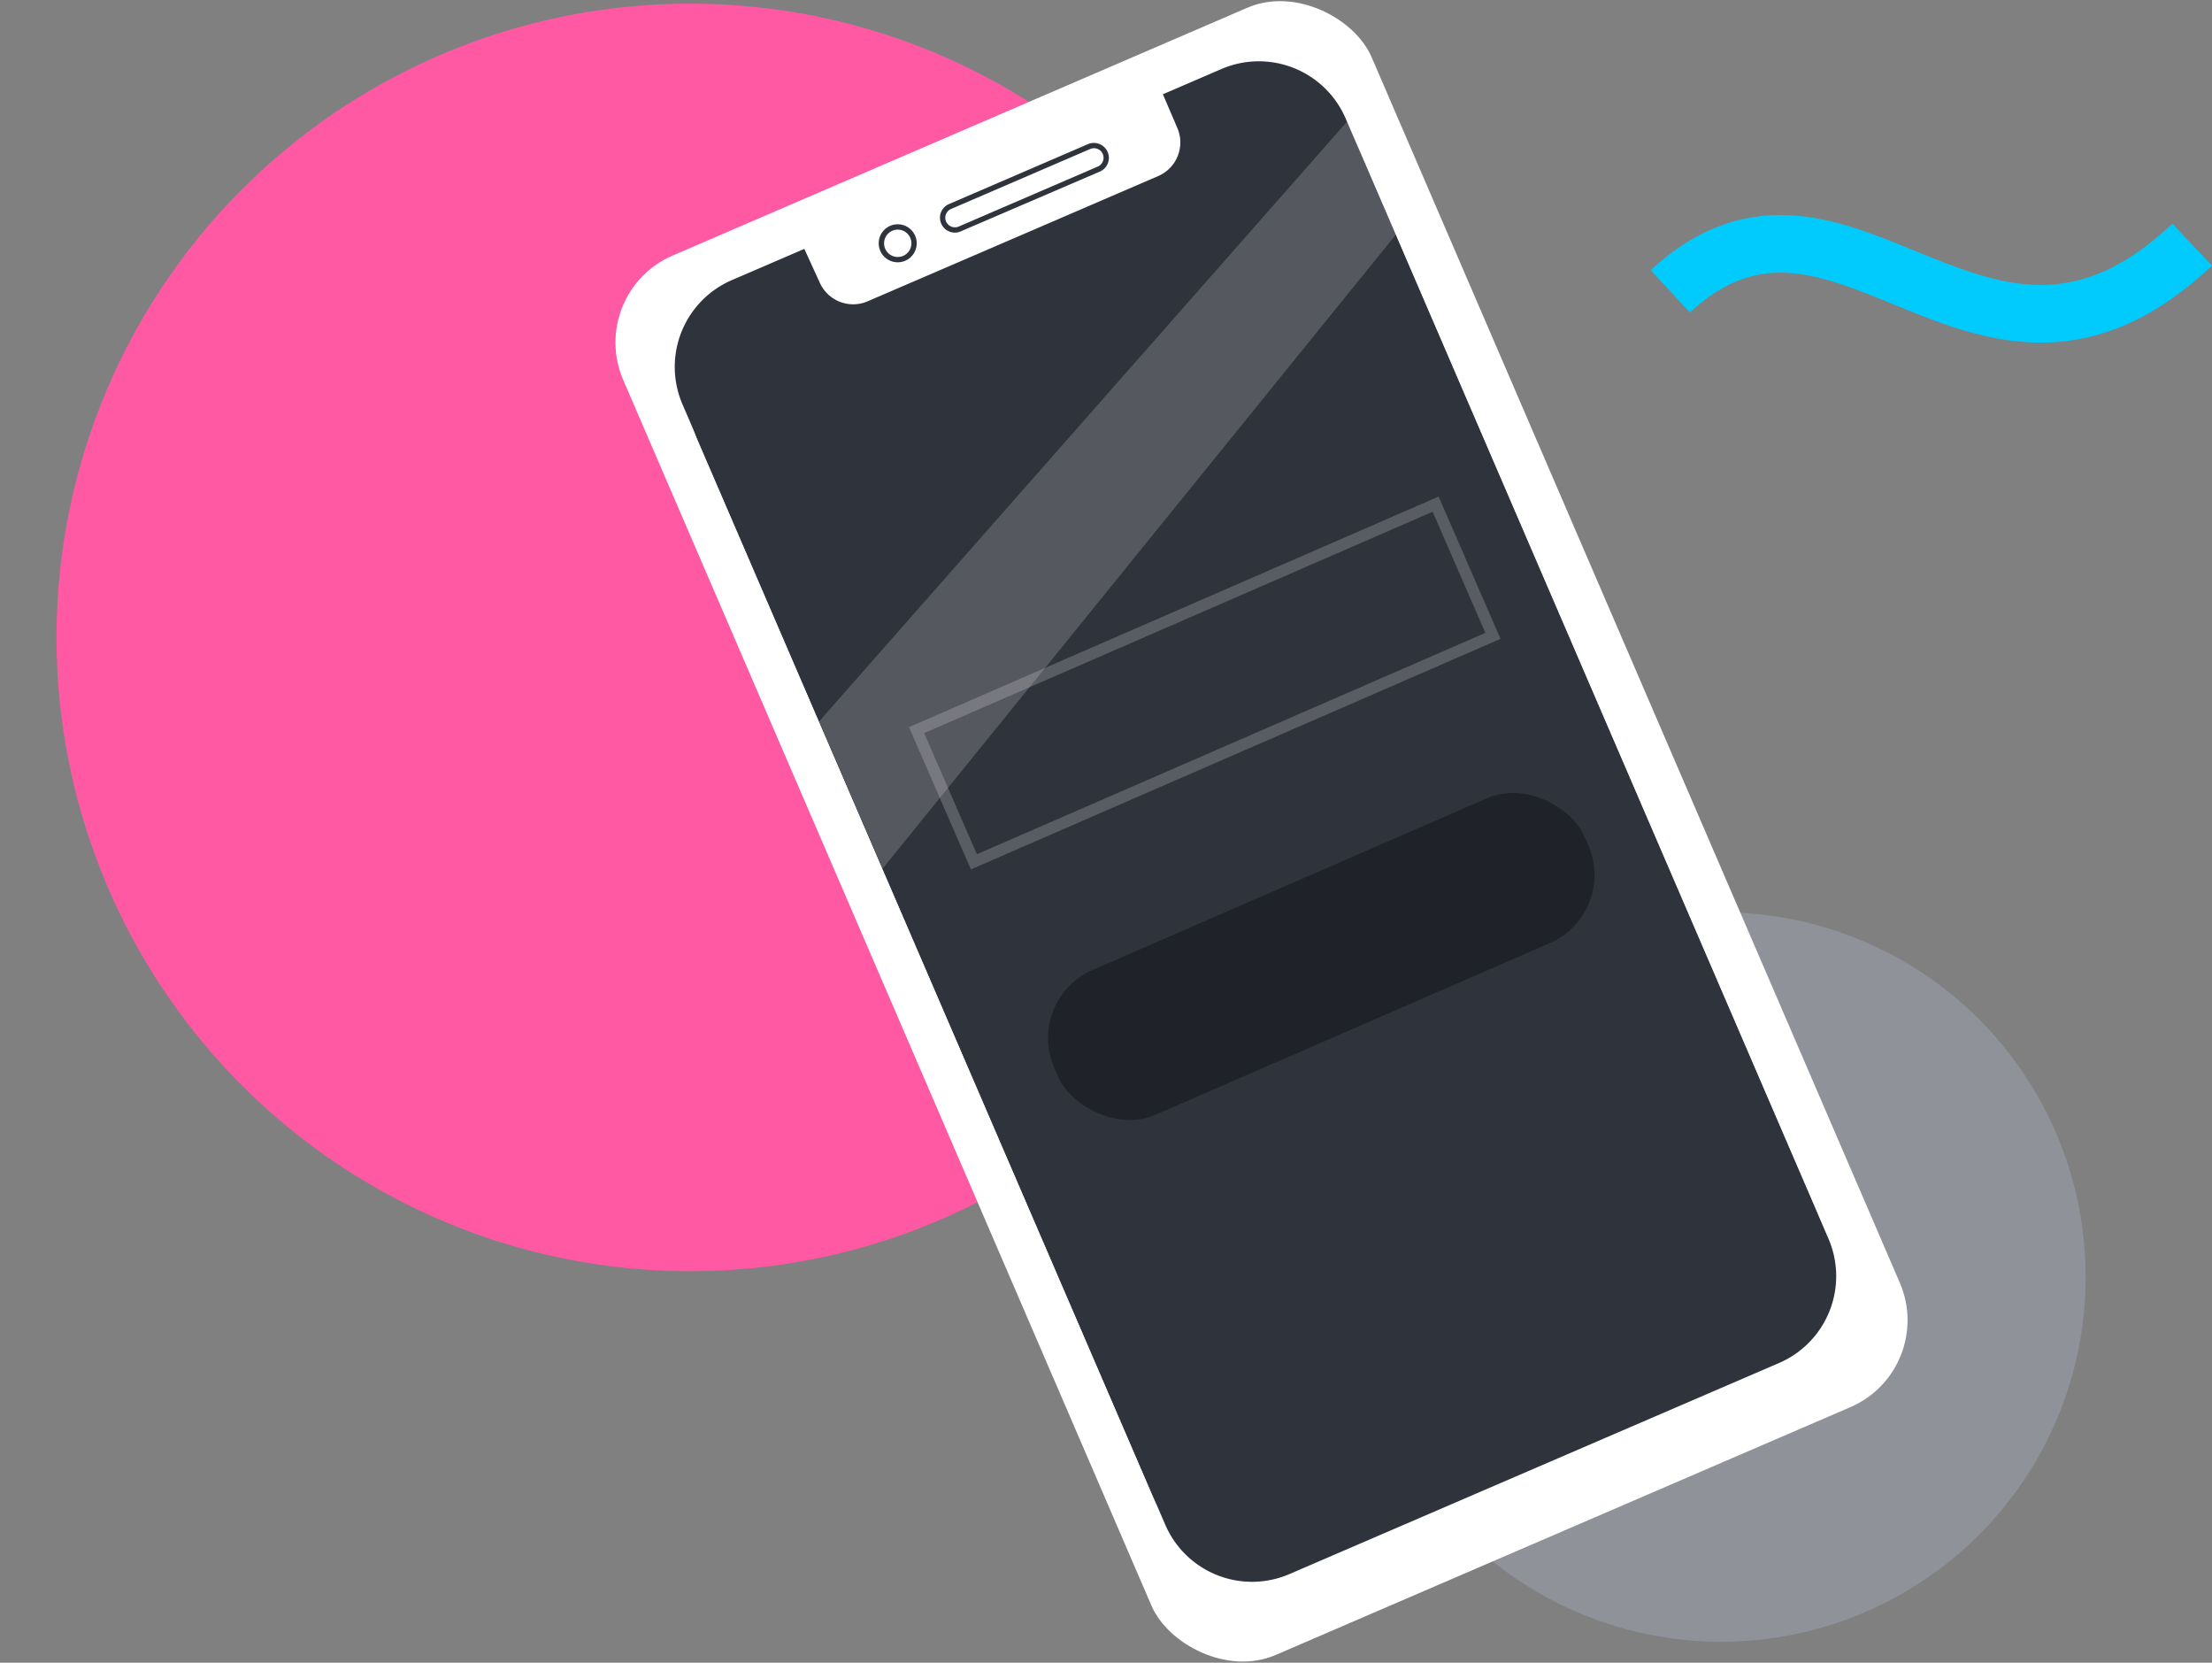 <svg xmlns="http://www.w3.org/2000/svg" viewBox="0 0 310.85 233.59">
        <rect x="0" y="0" width="310.85" height="233.59" fill="#808080" stroke="none"/>
        <circle cx="96.98" cy="89.55" r="89.04" fill="#ff59a3"/>
        <circle cx="241.86" cy="179.41" r="51.24" fill="#8f9399"/>
        <rect x="120.01" y="9.75" width="114.53" height="214.09" rx="13.29" transform="translate(-31.75 79.72) rotate(-23.32)" fill="#fff"/>
        <path d="M250,191.49l-68.79,29.65a13.28,13.28,0,0,1-17.46-6.94L95.91,56.81a13.28,13.28,0,0,1,6.94-17.46L171.64,9.7a13.28,13.28,0,0,1,17.46,6.94L256.94,174A13.28,13.28,0,0,1,250,191.49Z" fill="#2f333b"/>
        <path d="M248.07,187l-68.79,29.65c-6.74,2.9-14.43.1-17.17-6.27L98,61.72c-2.74-6.37.5-13.88,7.24-16.79L174,15.28c6.74-2.9,14.43-.1,17.18,6.27l64.09,148.68C258.05,176.59,254.81,184.11,248.07,187Z" fill="#2f333b"/>
        <g>
          <path d="M162.77,24.73l-40.84,17.6a5.14,5.14,0,0,1-6.76-2.69l-2.33-5.09,50.28-22L165.46,18A5.14,5.14,0,0,1,162.77,24.73Z" fill="#fff"/>
          <path d="M126.16,36.85a2.67,2.67,0,1,1,2.45-3.72h0a2.67,2.67,0,0,1-2.45,3.72Zm0-4.59a1.85,1.85,0,0,0-.76.16,1.92,1.92,0,1,0,2.52,1h0A1.92,1.92,0,0,0,126.16,32.26Z" fill="#2f333b"/>
          <path d="M134.19,32.68a2.09,2.09,0,0,1-1.92-1.26,2.08,2.08,0,0,1,1.09-2.75l19.55-8.43a2.07,2.07,0,0,1,1.6,0,2.09,2.09,0,0,1,.06,3.86L135,32.51A2,2,0,0,1,134.19,32.68Zm19.54-11.86a1.35,1.35,0,0,0-.52.11l-19.56,8.43a1.34,1.34,0,0,0-.7,1.76,1.36,1.36,0,0,0,1.77.71l19.55-8.43a1.35,1.35,0,0,0,.7-1.77,1.29,1.29,0,0,0-.74-.71A1.24,1.24,0,0,0,153.73,20.82Z" fill="#2f333b"/>
        </g>
        <rect x="129.53" y="85.87" width="79.55" height="20.18" transform="translate(-24.23 75.53) rotate(-23.52)" fill="#2f333b" stroke="#595c62" stroke-miterlimit="10" stroke-width="1.62"/>
        <rect x="145.03" y="123.3" width="81.28" height="22.18" rx="10.42" transform="translate(-38.2 85.25) rotate(-23.52)" fill="#1f2229"/>
        <polygon points="189.31 17.08 115.12 101.34 124.04 122.03 196.16 32.96 189.31 17.08" fill="#fff" opacity="0.18"/>
        <path id="wave" d="M234.72,40.92c24.4-22.5,43.65,21.53,73.34-6.55" fill="none" stroke="#01cbfd" stroke-miterlimit="10" stroke-width="8.1"/>
        <g id="ok-group">
          <polyline points="23.83 156.55 35.94 178.24 63.85 145.03" fill="none" stroke-linecap="round" stroke-linejoin="round"/>
          <circle cx="41.61" cy="161.64" r="40.27" fill="none" stroke-linecap="round" stroke-linejoin="round"/>
        </g>
</svg>

